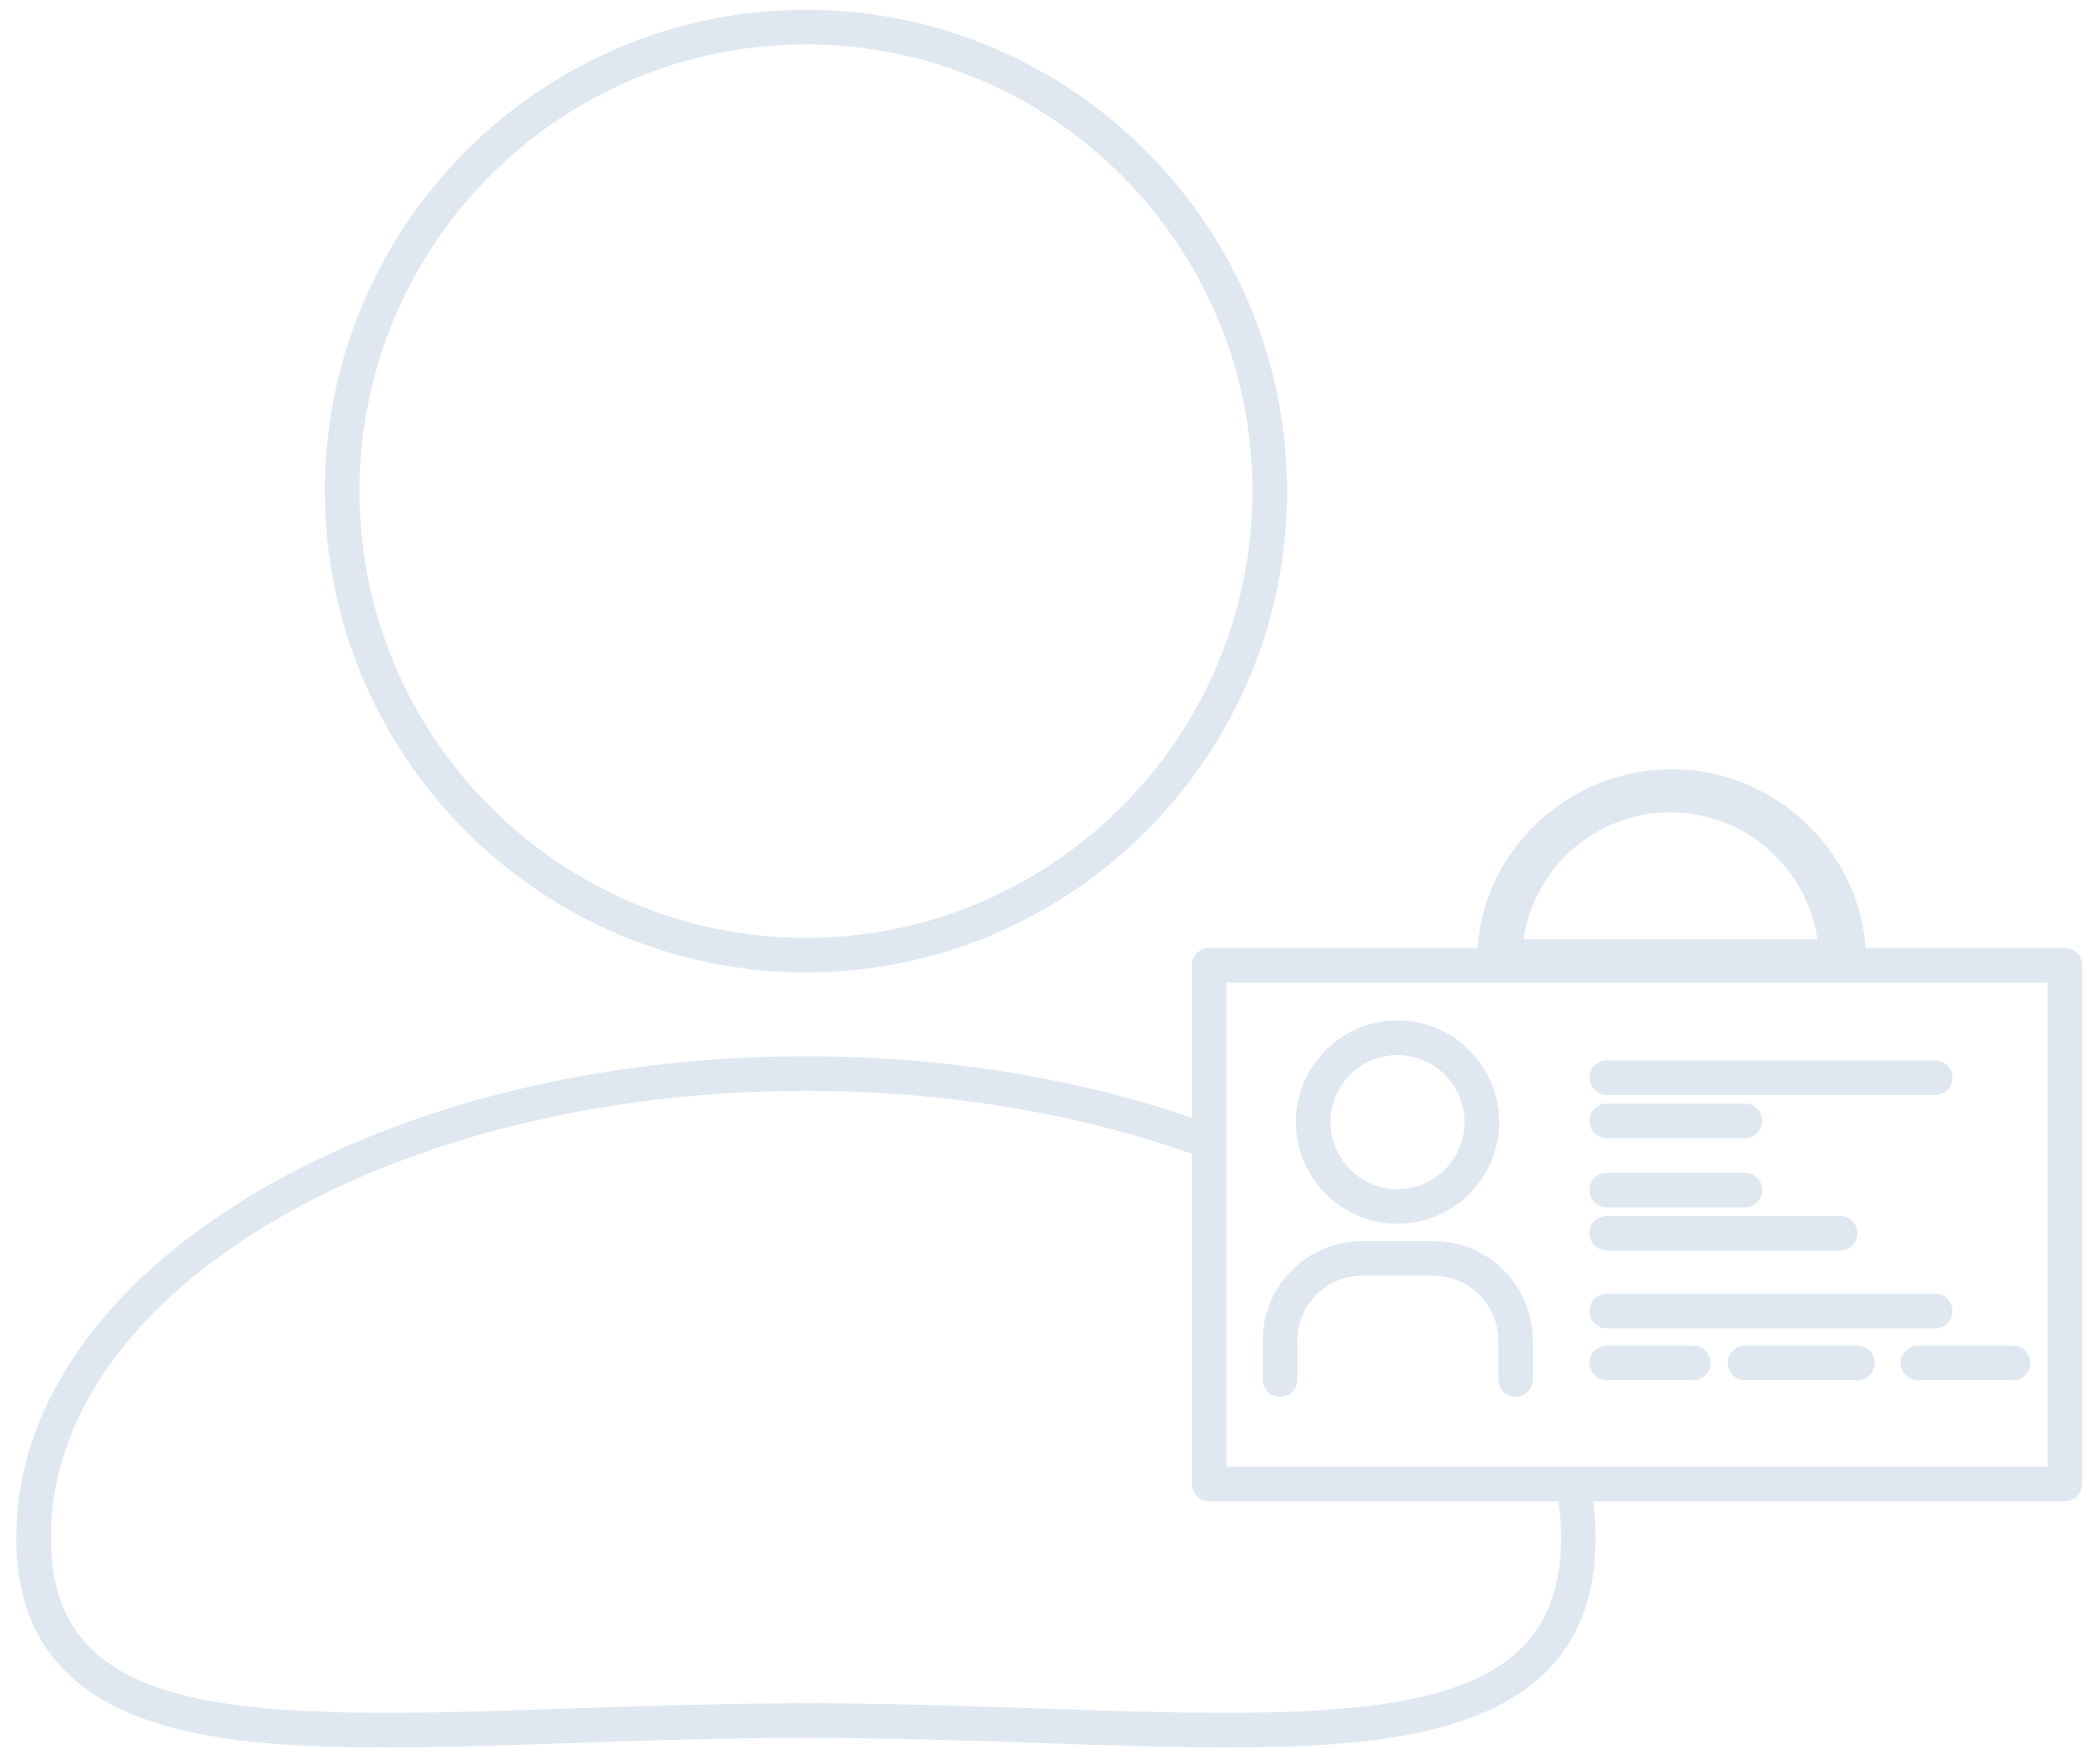 <?xml version="1.0" encoding="utf-8"?>
<!-- Generator: Adobe Illustrator 16.0.0, SVG Export Plug-In . SVG Version: 6.00 Build 0)  -->
<!DOCTYPE svg PUBLIC "-//W3C//DTD SVG 1.1//EN" "http://www.w3.org/Graphics/SVG/1.1/DTD/svg11.dtd">
<svg version="1.1" id="Layer_1" xmlns="http://www.w3.org/2000/svg" xmlns:xlink="http://www.w3.org/1999/xlink" x="0px" y="0px"
	 width="78px" height="66px" viewBox="0 0 78 66" enable-background="new 0 0 78 66" xml:space="preserve">
<g>
	<path fill="#DFE8F1" d="M30.15,36.376c9.924,0,17.998-8.076,17.998-18.004S40.074,0.368,30.15,0.368
		c-9.922,0-17.996,8.076-17.996,18.004S20.229,36.376,30.15,36.376z M30.15,1.661c9.211,0,16.703,7.496,16.703,16.711
		S39.361,35.083,30.15,35.083c-9.209,0-16.701-7.496-16.701-16.711S20.941,1.661,30.15,1.661z"/>
	<path fill="#DFE8F1" d="M77.246,35.462h-7.455c-0.26-3.729-3.467-6.688-7.258-6.688c-3.795,0-7,2.959-7.26,6.688H45.232
		c-0.359,0-0.646,0.291-0.646,0.646v5.707c-4.271-1.465-9.197-2.303-14.436-2.303c-16.289,0-29.543,8.076-29.543,18.006
		c0,7.242,7.152,7.85,13.854,7.85h0.002c2.133,0,4.453-0.08,6.91-0.164c2.812-0.096,5.723-0.195,8.777-0.195
		c3.057,0,5.967,0.1,8.779,0.195c2.457,0.084,4.777,0.164,6.91,0.164c6.701,0,13.854-0.607,13.854-7.85
		c0-0.459-0.031-0.91-0.088-1.359h17.641c0.357,0,0.648-0.291,0.648-0.646V36.108C77.895,35.753,77.604,35.462,77.246,35.462z
		 M62.492,30.39c2.791,0,5.105,2.066,5.498,4.75H56.994C57.387,32.456,59.703,30.39,62.492,30.39z M58.4,57.519
		c0,5.482-4.605,6.555-12.561,6.555c-2.109,0-4.42-0.078-6.867-0.162c-2.822-0.096-5.744-0.195-8.822-0.195
		c-3.08,0-5.998,0.1-8.82,0.195c-2.447,0.084-4.756,0.162-6.867,0.162h-0.002c-7.953,0-12.559-1.072-12.559-6.555
		c0-9.217,12.672-16.713,28.248-16.713c5.271,0,10.207,0.861,14.436,2.354v12.354c0,0.355,0.287,0.646,0.646,0.646h13.07
		C58.365,56.606,58.4,57.06,58.4,57.519z M76.6,54.864H45.879V36.757h9.379h14.551H76.6V54.864z"/>
	<path fill="#DFE8F1" d="M59.461,40.313c0,0.357,0.289,0.646,0.645,0.646h12.291c0.357,0,0.645-0.289,0.645-0.646
		s-0.287-0.646-0.645-0.646H60.105C59.75,39.667,59.461,39.956,59.461,40.313z"/>
	<path fill="#DFE8F1" d="M60.105,49.69h12.291c0.357,0,0.645-0.289,0.645-0.646c0-0.355-0.287-0.645-0.645-0.645H60.105
		c-0.355,0-0.645,0.289-0.645,0.645C59.461,49.401,59.75,49.69,60.105,49.69z"/>
	<path fill="#DFE8F1" d="M60.105,46.78h8.734c0.355,0,0.646-0.289,0.646-0.646s-0.291-0.646-0.646-0.646h-8.734
		c-0.355,0-0.645,0.289-0.645,0.646S59.75,46.78,60.105,46.78z"/>
	<path fill="#DFE8F1" d="M60.105,45.165h5.176c0.355,0,0.646-0.291,0.646-0.646c0-0.357-0.291-0.648-0.646-0.648h-5.176
		c-0.355,0-0.645,0.291-0.645,0.648C59.461,44.874,59.75,45.165,60.105,45.165z"/>
	<path fill="#DFE8F1" d="M60.105,42.577h5.176c0.355,0,0.646-0.291,0.646-0.646c0-0.357-0.291-0.648-0.646-0.648h-5.176
		c-0.355,0-0.645,0.291-0.645,0.648C59.461,42.286,59.75,42.577,60.105,42.577z"/>
	<path fill="#DFE8F1" d="M63.34,50.339h-3.234c-0.355,0-0.645,0.289-0.645,0.646s0.289,0.646,0.645,0.646h3.234
		c0.359,0,0.646-0.289,0.646-0.646S63.699,50.339,63.34,50.339z"/>
	<path fill="#DFE8F1" d="M69.486,50.339h-4.205c-0.357,0-0.646,0.289-0.646,0.646s0.289,0.646,0.646,0.646h4.205
		c0.357,0,0.646-0.289,0.646-0.646S69.844,50.339,69.486,50.339z"/>
	<path fill="#DFE8F1" d="M71.104,50.985c0,0.357,0.287,0.646,0.646,0.646h3.555c0.359,0,0.648-0.289,0.648-0.646
		s-0.289-0.646-0.648-0.646H71.75C71.391,50.339,71.104,50.628,71.104,50.985z"/>
	<path fill="#DFE8F1" d="M52.281,45.778c2.096,0,3.801-1.707,3.801-3.803s-1.705-3.803-3.801-3.803s-3.801,1.707-3.801,3.803
		S50.186,45.778,52.281,45.778z M52.281,39.468c1.383,0,2.506,1.125,2.506,2.508s-1.123,2.508-2.506,2.508s-2.508-1.125-2.508-2.508
		S50.898,39.468,52.281,39.468z"/>
	<path fill="#DFE8F1" d="M53.631,46.429h-2.676c-2.049,0-3.717,1.668-3.717,3.717v1.463c0,0.357,0.291,0.646,0.648,0.646
		c0.355,0,0.646-0.289,0.646-0.646v-1.463c0-1.336,1.086-2.424,2.422-2.424h2.676c1.336,0,2.422,1.088,2.422,2.424v1.463
		c0,0.357,0.289,0.646,0.646,0.646s0.646-0.289,0.646-0.646v-1.463C57.346,48.097,55.68,46.429,53.631,46.429z"/>
</g>
</svg>

